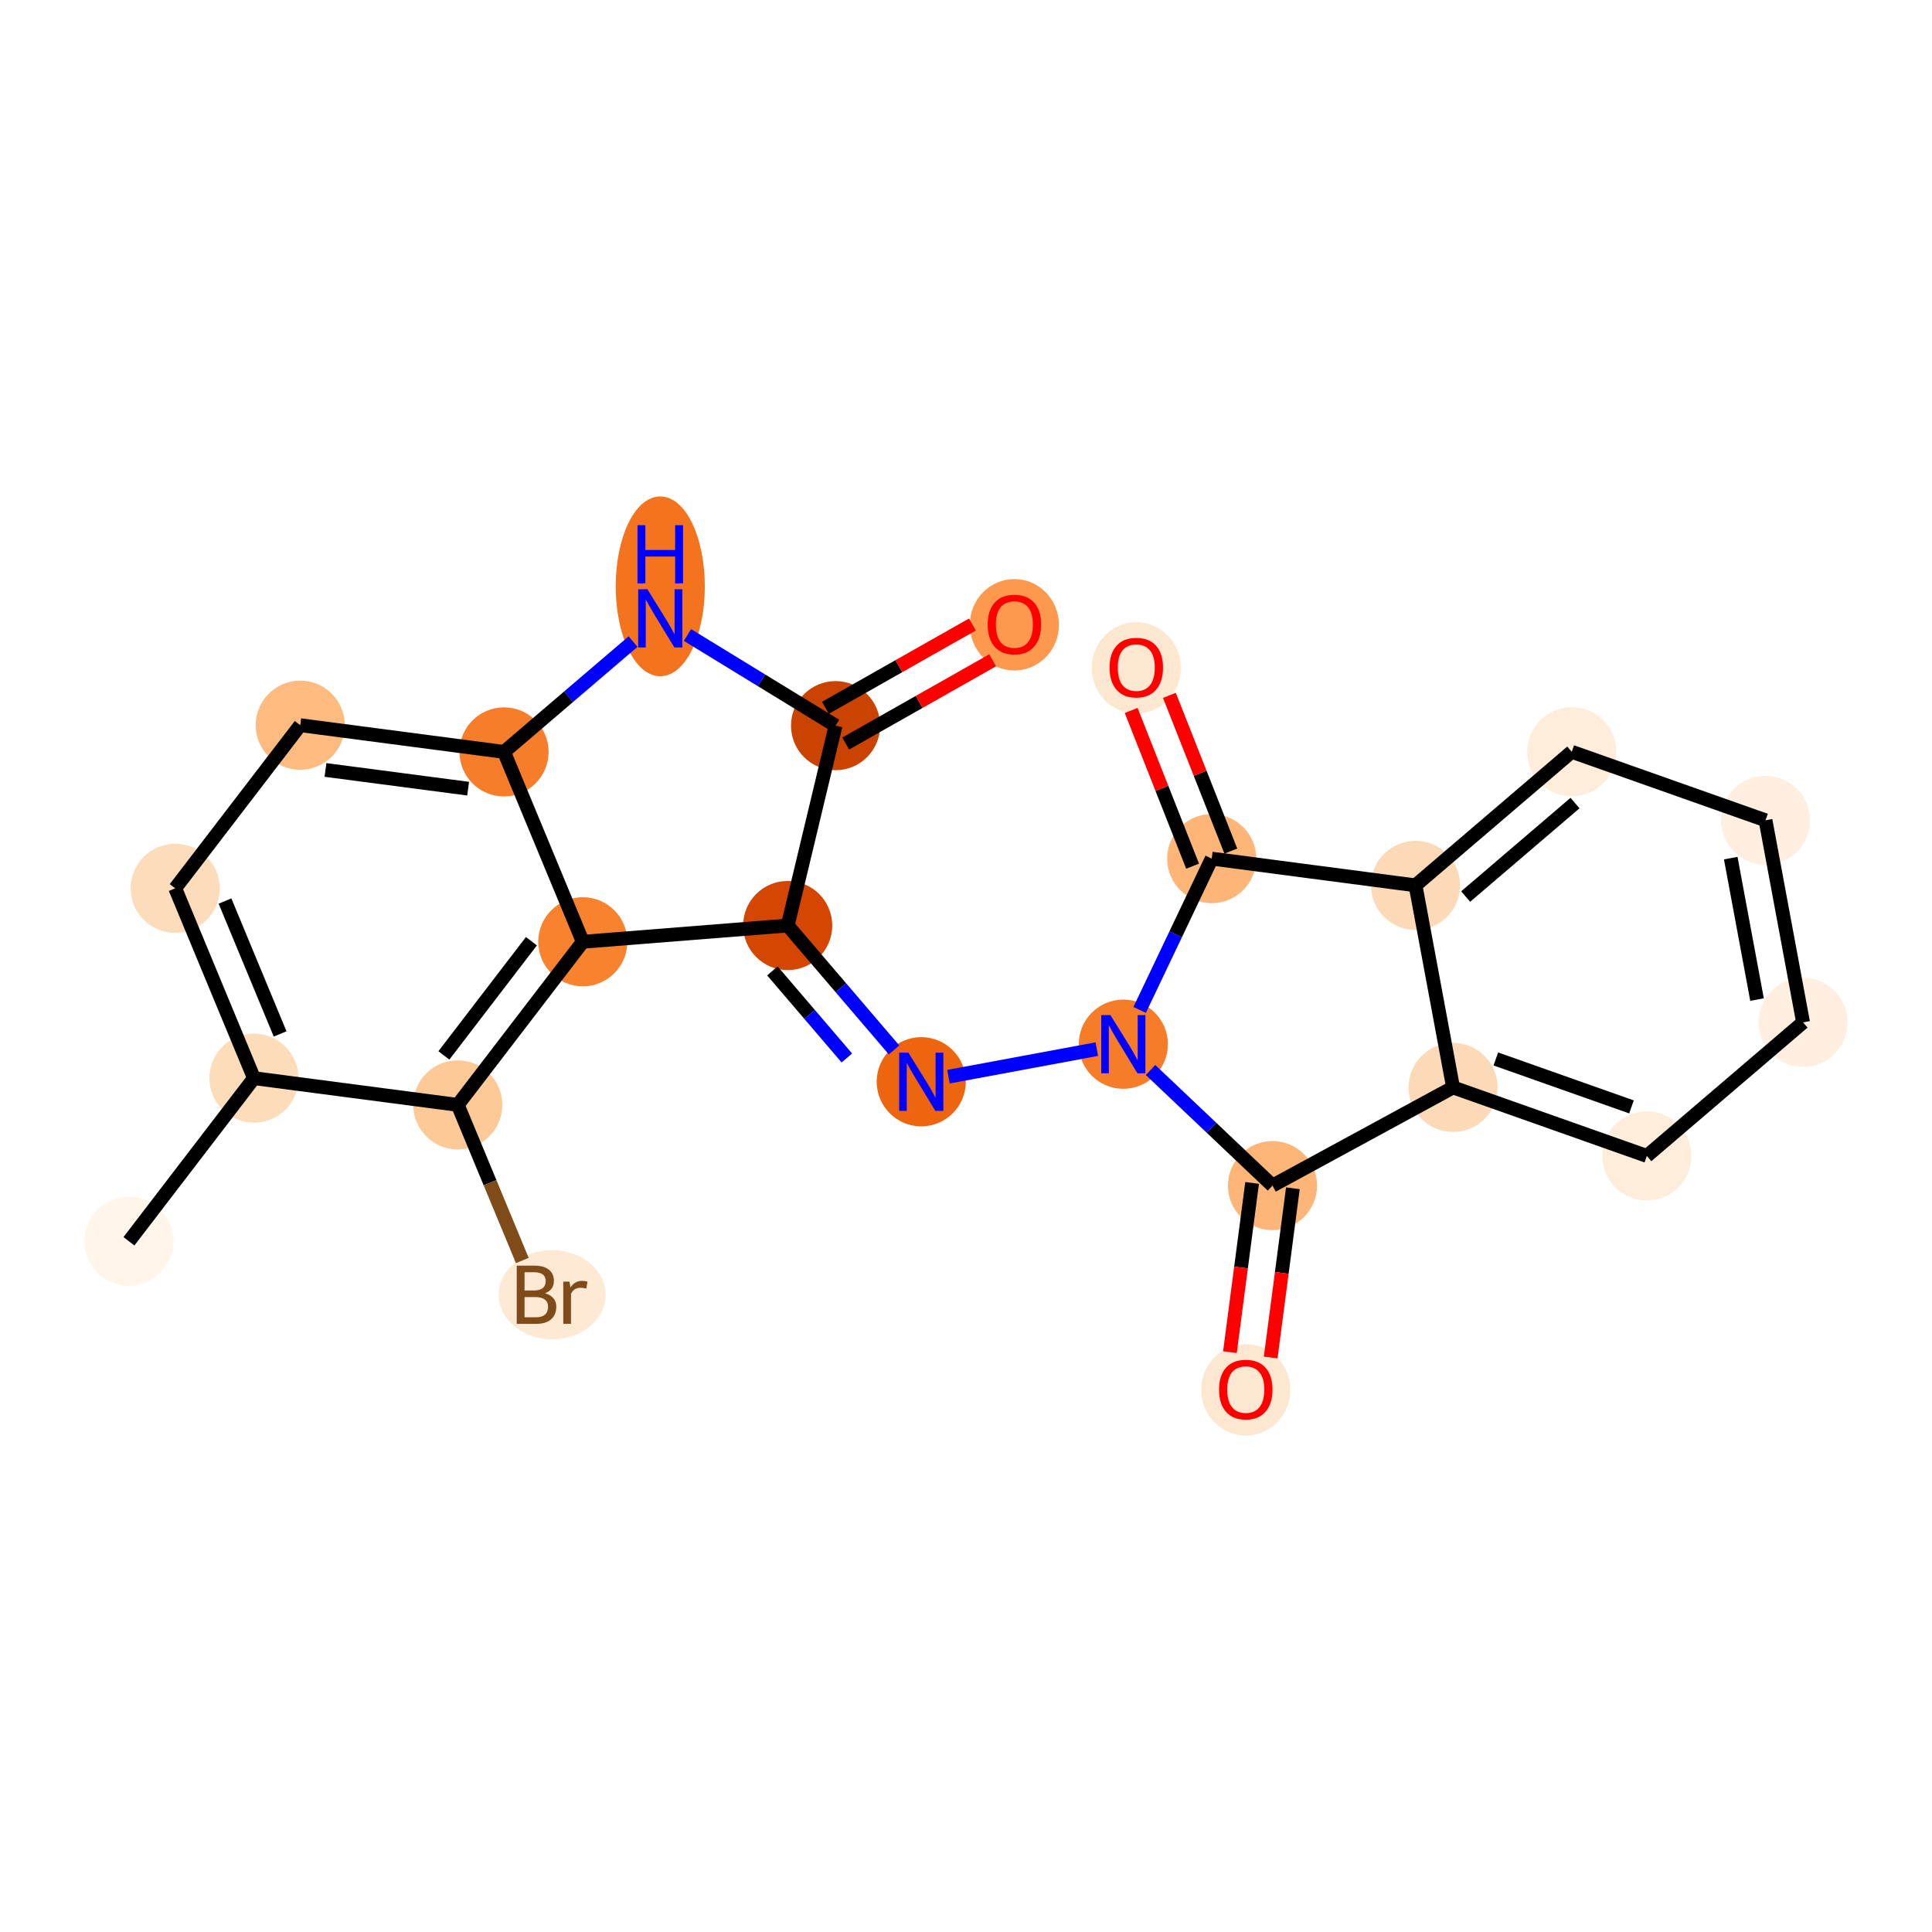 <?xml version='1.0' encoding='iso-8859-1'?>
<svg version='1.1' baseProfile='full'
              xmlns='http://www.w3.org/2000/svg'
                      xmlns:rdkit='http://www.rdkit.org/xml'
                      xmlns:xlink='http://www.w3.org/1999/xlink'
                  xml:space='preserve'
width='280px' height='280px' viewBox='0 0 280 280'>
<!-- END OF HEADER -->
<rect style='opacity:1.0;fill:#FFFFFF;stroke:none' width='280' height='280' x='0' y='0'> </rect>
<ellipse cx='18.685' cy='179.898' rx='5.958' ry='5.958'  style='fill:#FFF5EB;fill-rule:evenodd;stroke:#FFF5EB;stroke-width:1.0px;stroke-linecap:butt;stroke-linejoin:miter;stroke-opacity:1' />
<ellipse cx='36.806' cy='156.256' rx='5.958' ry='5.958'  style='fill:#FDDCBA;fill-rule:evenodd;stroke:#FDDCBA;stroke-width:1.0px;stroke-linecap:butt;stroke-linejoin:miter;stroke-opacity:1' />
<ellipse cx='25.393' cy='128.742' rx='5.958' ry='5.958'  style='fill:#FDDCBB;fill-rule:evenodd;stroke:#FDDCBB;stroke-width:1.0px;stroke-linecap:butt;stroke-linejoin:miter;stroke-opacity:1' />
<ellipse cx='43.514' cy='105.1' rx='5.958' ry='5.958'  style='fill:#FDBB80;fill-rule:evenodd;stroke:#FDBB80;stroke-width:1.0px;stroke-linecap:butt;stroke-linejoin:miter;stroke-opacity:1' />
<ellipse cx='73.049' cy='108.973' rx='5.958' ry='5.958'  style='fill:#F77D2A;fill-rule:evenodd;stroke:#F77D2A;stroke-width:1.0px;stroke-linecap:butt;stroke-linejoin:miter;stroke-opacity:1' />
<ellipse cx='84.463' cy='136.487' rx='5.958' ry='5.958'  style='fill:#F9822F;fill-rule:evenodd;stroke:#F9822F;stroke-width:1.0px;stroke-linecap:butt;stroke-linejoin:miter;stroke-opacity:1' />
<ellipse cx='66.341' cy='160.129' rx='5.958' ry='5.958'  style='fill:#FDC997;fill-rule:evenodd;stroke:#FDC997;stroke-width:1.0px;stroke-linecap:butt;stroke-linejoin:miter;stroke-opacity:1' />
<ellipse cx='80.019' cy='187.643' rx='7.254' ry='5.965'  style='fill:#FEE9D5;fill-rule:evenodd;stroke:#FEE9D5;stroke-width:1.0px;stroke-linecap:butt;stroke-linejoin:miter;stroke-opacity:1' />
<ellipse cx='114.158' cy='134.135' rx='5.958' ry='5.958'  style='fill:#D44601;fill-rule:evenodd;stroke:#D44601;stroke-width:1.0px;stroke-linecap:butt;stroke-linejoin:miter;stroke-opacity:1' />
<ellipse cx='133.515' cy='156.776' rx='5.958' ry='5.965'  style='fill:#EE6510;fill-rule:evenodd;stroke:#EE6510;stroke-width:1.0px;stroke-linecap:butt;stroke-linejoin:miter;stroke-opacity:1' />
<ellipse cx='162.801' cy='151.332' rx='5.958' ry='5.965'  style='fill:#F77C29;fill-rule:evenodd;stroke:#F77C29;stroke-width:1.0px;stroke-linecap:butt;stroke-linejoin:miter;stroke-opacity:1' />
<ellipse cx='175.611' cy='124.439' rx='5.958' ry='5.958'  style='fill:#FDB678;fill-rule:evenodd;stroke:#FDB678;stroke-width:1.0px;stroke-linecap:butt;stroke-linejoin:miter;stroke-opacity:1' />
<ellipse cx='164.68' cy='96.795' rx='5.958' ry='6.125'  style='fill:#FEE7D0;fill-rule:evenodd;stroke:#FEE7D0;stroke-width:1.0px;stroke-linecap:butt;stroke-linejoin:miter;stroke-opacity:1' />
<ellipse cx='205.146' cy='128.312' rx='5.958' ry='5.958'  style='fill:#FDDAB7;fill-rule:evenodd;stroke:#FDDAB7;stroke-width:1.0px;stroke-linecap:butt;stroke-linejoin:miter;stroke-opacity:1' />
<ellipse cx='227.787' cy='108.955' rx='5.958' ry='5.958'  style='fill:#FEEDDB;fill-rule:evenodd;stroke:#FEEDDB;stroke-width:1.0px;stroke-linecap:butt;stroke-linejoin:miter;stroke-opacity:1' />
<ellipse cx='255.872' cy='118.883' rx='5.958' ry='5.958'  style='fill:#FEEFE0;fill-rule:evenodd;stroke:#FEEFE0;stroke-width:1.0px;stroke-linecap:butt;stroke-linejoin:miter;stroke-opacity:1' />
<ellipse cx='261.315' cy='148.17' rx='5.958' ry='5.958'  style='fill:#FEEFE0;fill-rule:evenodd;stroke:#FEEFE0;stroke-width:1.0px;stroke-linecap:butt;stroke-linejoin:miter;stroke-opacity:1' />
<ellipse cx='238.674' cy='167.527' rx='5.958' ry='5.958'  style='fill:#FEEDDB;fill-rule:evenodd;stroke:#FEEDDB;stroke-width:1.0px;stroke-linecap:butt;stroke-linejoin:miter;stroke-opacity:1' />
<ellipse cx='210.59' cy='157.598' rx='5.958' ry='5.958'  style='fill:#FDDAB7;fill-rule:evenodd;stroke:#FDDAB7;stroke-width:1.0px;stroke-linecap:butt;stroke-linejoin:miter;stroke-opacity:1' />
<ellipse cx='184.419' cy='171.825' rx='5.958' ry='5.958'  style='fill:#FDB678;fill-rule:evenodd;stroke:#FDB678;stroke-width:1.0px;stroke-linecap:butt;stroke-linejoin:miter;stroke-opacity:1' />
<ellipse cx='180.546' cy='201.426' rx='5.958' ry='6.125'  style='fill:#FEE7D0;fill-rule:evenodd;stroke:#FEE7D0;stroke-width:1.0px;stroke-linecap:butt;stroke-linejoin:miter;stroke-opacity:1' />
<ellipse cx='121.096' cy='105.166' rx='5.958' ry='5.958'  style='fill:#CB4301;fill-rule:evenodd;stroke:#CB4301;stroke-width:1.0px;stroke-linecap:butt;stroke-linejoin:miter;stroke-opacity:1' />
<ellipse cx='147.014' cy='90.549' rx='5.958' ry='6.125'  style='fill:#FD994E;fill-rule:evenodd;stroke:#FD994E;stroke-width:1.0px;stroke-linecap:butt;stroke-linejoin:miter;stroke-opacity:1' />
<ellipse cx='95.69' cy='84.976' rx='5.958' ry='12.527'  style='fill:#F4731F;fill-rule:evenodd;stroke:#F4731F;stroke-width:1.0px;stroke-linecap:butt;stroke-linejoin:miter;stroke-opacity:1' />
<path class='bond-0 atom-0 atom-1' d='M 18.685,179.898 L 36.806,156.256' style='fill:none;fill-rule:evenodd;stroke:#000000;stroke-width:2.0px;stroke-linecap:butt;stroke-linejoin:miter;stroke-opacity:1' />
<path class='bond-1 atom-1 atom-2' d='M 36.806,156.256 L 25.393,128.742' style='fill:none;fill-rule:evenodd;stroke:#000000;stroke-width:2.0px;stroke-linecap:butt;stroke-linejoin:miter;stroke-opacity:1' />
<path class='bond-1 atom-1 atom-2' d='M 40.597,149.846 L 32.608,130.586' style='fill:none;fill-rule:evenodd;stroke:#000000;stroke-width:2.0px;stroke-linecap:butt;stroke-linejoin:miter;stroke-opacity:1' />
<path class='bond-23 atom-6 atom-1' d='M 66.341,160.129 L 36.806,156.256' style='fill:none;fill-rule:evenodd;stroke:#000000;stroke-width:2.0px;stroke-linecap:butt;stroke-linejoin:miter;stroke-opacity:1' />
<path class='bond-2 atom-2 atom-3' d='M 25.393,128.742 L 43.514,105.1' style='fill:none;fill-rule:evenodd;stroke:#000000;stroke-width:2.0px;stroke-linecap:butt;stroke-linejoin:miter;stroke-opacity:1' />
<path class='bond-3 atom-3 atom-4' d='M 43.514,105.1 L 73.049,108.973' style='fill:none;fill-rule:evenodd;stroke:#000000;stroke-width:2.0px;stroke-linecap:butt;stroke-linejoin:miter;stroke-opacity:1' />
<path class='bond-3 atom-3 atom-4' d='M 47.17,111.588 L 67.844,114.299' style='fill:none;fill-rule:evenodd;stroke:#000000;stroke-width:2.0px;stroke-linecap:butt;stroke-linejoin:miter;stroke-opacity:1' />
<path class='bond-4 atom-4 atom-5' d='M 73.049,108.973 L 84.463,136.487' style='fill:none;fill-rule:evenodd;stroke:#000000;stroke-width:2.0px;stroke-linecap:butt;stroke-linejoin:miter;stroke-opacity:1' />
<path class='bond-25 atom-23 atom-4' d='M 91.746,92.987 L 82.398,100.98' style='fill:none;fill-rule:evenodd;stroke:#0000FF;stroke-width:2.0px;stroke-linecap:butt;stroke-linejoin:miter;stroke-opacity:1' />
<path class='bond-25 atom-23 atom-4' d='M 82.398,100.98 L 73.049,108.973' style='fill:none;fill-rule:evenodd;stroke:#000000;stroke-width:2.0px;stroke-linecap:butt;stroke-linejoin:miter;stroke-opacity:1' />
<path class='bond-5 atom-5 atom-6' d='M 84.463,136.487 L 66.341,160.129' style='fill:none;fill-rule:evenodd;stroke:#000000;stroke-width:2.0px;stroke-linecap:butt;stroke-linejoin:miter;stroke-opacity:1' />
<path class='bond-5 atom-5 atom-6' d='M 77.016,136.409 L 64.331,152.958' style='fill:none;fill-rule:evenodd;stroke:#000000;stroke-width:2.0px;stroke-linecap:butt;stroke-linejoin:miter;stroke-opacity:1' />
<path class='bond-7 atom-5 atom-8' d='M 84.463,136.487 L 114.158,134.135' style='fill:none;fill-rule:evenodd;stroke:#000000;stroke-width:2.0px;stroke-linecap:butt;stroke-linejoin:miter;stroke-opacity:1' />
<path class='bond-6 atom-6 atom-7' d='M 66.341,160.129 L 71.019,171.405' style='fill:none;fill-rule:evenodd;stroke:#000000;stroke-width:2.0px;stroke-linecap:butt;stroke-linejoin:miter;stroke-opacity:1' />
<path class='bond-6 atom-6 atom-7' d='M 71.019,171.405 L 75.696,182.681' style='fill:none;fill-rule:evenodd;stroke:#7F4C19;stroke-width:2.0px;stroke-linecap:butt;stroke-linejoin:miter;stroke-opacity:1' />
<path class='bond-8 atom-8 atom-9' d='M 114.158,134.135 L 121.864,143.149' style='fill:none;fill-rule:evenodd;stroke:#000000;stroke-width:2.0px;stroke-linecap:butt;stroke-linejoin:miter;stroke-opacity:1' />
<path class='bond-8 atom-8 atom-9' d='M 121.864,143.149 L 129.571,152.163' style='fill:none;fill-rule:evenodd;stroke:#0000FF;stroke-width:2.0px;stroke-linecap:butt;stroke-linejoin:miter;stroke-opacity:1' />
<path class='bond-8 atom-8 atom-9' d='M 111.941,140.71 L 117.336,147.02' style='fill:none;fill-rule:evenodd;stroke:#000000;stroke-width:2.0px;stroke-linecap:butt;stroke-linejoin:miter;stroke-opacity:1' />
<path class='bond-8 atom-8 atom-9' d='M 117.336,147.02 L 122.731,153.33' style='fill:none;fill-rule:evenodd;stroke:#0000FF;stroke-width:2.0px;stroke-linecap:butt;stroke-linejoin:miter;stroke-opacity:1' />
<path class='bond-20 atom-8 atom-21' d='M 114.158,134.135 L 121.096,105.166' style='fill:none;fill-rule:evenodd;stroke:#000000;stroke-width:2.0px;stroke-linecap:butt;stroke-linejoin:miter;stroke-opacity:1' />
<path class='bond-9 atom-9 atom-10' d='M 137.459,156.042 L 158.958,152.046' style='fill:none;fill-rule:evenodd;stroke:#0000FF;stroke-width:2.0px;stroke-linecap:butt;stroke-linejoin:miter;stroke-opacity:1' />
<path class='bond-10 atom-10 atom-11' d='M 165.165,146.369 L 170.388,135.404' style='fill:none;fill-rule:evenodd;stroke:#0000FF;stroke-width:2.0px;stroke-linecap:butt;stroke-linejoin:miter;stroke-opacity:1' />
<path class='bond-10 atom-10 atom-11' d='M 170.388,135.404 L 175.611,124.439' style='fill:none;fill-rule:evenodd;stroke:#000000;stroke-width:2.0px;stroke-linecap:butt;stroke-linejoin:miter;stroke-opacity:1' />
<path class='bond-24 atom-19 atom-10' d='M 184.419,171.825 L 175.582,163.448' style='fill:none;fill-rule:evenodd;stroke:#000000;stroke-width:2.0px;stroke-linecap:butt;stroke-linejoin:miter;stroke-opacity:1' />
<path class='bond-24 atom-19 atom-10' d='M 175.582,163.448 L 166.745,155.071' style='fill:none;fill-rule:evenodd;stroke:#0000FF;stroke-width:2.0px;stroke-linecap:butt;stroke-linejoin:miter;stroke-opacity:1' />
<path class='bond-11 atom-11 atom-12' d='M 178.382,123.346 L 173.931,112.062' style='fill:none;fill-rule:evenodd;stroke:#000000;stroke-width:2.0px;stroke-linecap:butt;stroke-linejoin:miter;stroke-opacity:1' />
<path class='bond-11 atom-11 atom-12' d='M 173.931,112.062 L 169.479,100.778' style='fill:none;fill-rule:evenodd;stroke:#FF0000;stroke-width:2.0px;stroke-linecap:butt;stroke-linejoin:miter;stroke-opacity:1' />
<path class='bond-11 atom-11 atom-12' d='M 172.84,125.532 L 168.389,114.248' style='fill:none;fill-rule:evenodd;stroke:#000000;stroke-width:2.0px;stroke-linecap:butt;stroke-linejoin:miter;stroke-opacity:1' />
<path class='bond-11 atom-11 atom-12' d='M 168.389,114.248 L 163.938,102.964' style='fill:none;fill-rule:evenodd;stroke:#FF0000;stroke-width:2.0px;stroke-linecap:butt;stroke-linejoin:miter;stroke-opacity:1' />
<path class='bond-12 atom-11 atom-13' d='M 175.611,124.439 L 205.146,128.312' style='fill:none;fill-rule:evenodd;stroke:#000000;stroke-width:2.0px;stroke-linecap:butt;stroke-linejoin:miter;stroke-opacity:1' />
<path class='bond-13 atom-13 atom-14' d='M 205.146,128.312 L 227.787,108.955' style='fill:none;fill-rule:evenodd;stroke:#000000;stroke-width:2.0px;stroke-linecap:butt;stroke-linejoin:miter;stroke-opacity:1' />
<path class='bond-13 atom-13 atom-14' d='M 212.414,129.937 L 228.262,116.386' style='fill:none;fill-rule:evenodd;stroke:#000000;stroke-width:2.0px;stroke-linecap:butt;stroke-linejoin:miter;stroke-opacity:1' />
<path class='bond-26 atom-18 atom-13' d='M 210.59,157.598 L 205.146,128.312' style='fill:none;fill-rule:evenodd;stroke:#000000;stroke-width:2.0px;stroke-linecap:butt;stroke-linejoin:miter;stroke-opacity:1' />
<path class='bond-14 atom-14 atom-15' d='M 227.787,108.955 L 255.872,118.883' style='fill:none;fill-rule:evenodd;stroke:#000000;stroke-width:2.0px;stroke-linecap:butt;stroke-linejoin:miter;stroke-opacity:1' />
<path class='bond-15 atom-15 atom-16' d='M 255.872,118.883 L 261.315,148.17' style='fill:none;fill-rule:evenodd;stroke:#000000;stroke-width:2.0px;stroke-linecap:butt;stroke-linejoin:miter;stroke-opacity:1' />
<path class='bond-15 atom-15 atom-16' d='M 250.831,124.365 L 254.641,144.865' style='fill:none;fill-rule:evenodd;stroke:#000000;stroke-width:2.0px;stroke-linecap:butt;stroke-linejoin:miter;stroke-opacity:1' />
<path class='bond-16 atom-16 atom-17' d='M 261.315,148.17 L 238.674,167.527' style='fill:none;fill-rule:evenodd;stroke:#000000;stroke-width:2.0px;stroke-linecap:butt;stroke-linejoin:miter;stroke-opacity:1' />
<path class='bond-17 atom-17 atom-18' d='M 238.674,167.527 L 210.59,157.598' style='fill:none;fill-rule:evenodd;stroke:#000000;stroke-width:2.0px;stroke-linecap:butt;stroke-linejoin:miter;stroke-opacity:1' />
<path class='bond-17 atom-17 atom-18' d='M 236.447,160.421 L 216.788,153.471' style='fill:none;fill-rule:evenodd;stroke:#000000;stroke-width:2.0px;stroke-linecap:butt;stroke-linejoin:miter;stroke-opacity:1' />
<path class='bond-18 atom-18 atom-19' d='M 210.59,157.598 L 184.419,171.825' style='fill:none;fill-rule:evenodd;stroke:#000000;stroke-width:2.0px;stroke-linecap:butt;stroke-linejoin:miter;stroke-opacity:1' />
<path class='bond-19 atom-19 atom-20' d='M 181.466,171.438 L 179.858,183.7' style='fill:none;fill-rule:evenodd;stroke:#000000;stroke-width:2.0px;stroke-linecap:butt;stroke-linejoin:miter;stroke-opacity:1' />
<path class='bond-19 atom-19 atom-20' d='M 179.858,183.7 L 178.25,195.963' style='fill:none;fill-rule:evenodd;stroke:#FF0000;stroke-width:2.0px;stroke-linecap:butt;stroke-linejoin:miter;stroke-opacity:1' />
<path class='bond-19 atom-19 atom-20' d='M 187.373,172.213 L 185.765,184.475' style='fill:none;fill-rule:evenodd;stroke:#000000;stroke-width:2.0px;stroke-linecap:butt;stroke-linejoin:miter;stroke-opacity:1' />
<path class='bond-19 atom-19 atom-20' d='M 185.765,184.475 L 184.157,196.737' style='fill:none;fill-rule:evenodd;stroke:#FF0000;stroke-width:2.0px;stroke-linecap:butt;stroke-linejoin:miter;stroke-opacity:1' />
<path class='bond-21 atom-21 atom-22' d='M 122.565,107.758 L 133.215,101.725' style='fill:none;fill-rule:evenodd;stroke:#000000;stroke-width:2.0px;stroke-linecap:butt;stroke-linejoin:miter;stroke-opacity:1' />
<path class='bond-21 atom-21 atom-22' d='M 133.215,101.725 L 143.866,95.691' style='fill:none;fill-rule:evenodd;stroke:#FF0000;stroke-width:2.0px;stroke-linecap:butt;stroke-linejoin:miter;stroke-opacity:1' />
<path class='bond-21 atom-21 atom-22' d='M 119.628,102.575 L 130.279,96.541' style='fill:none;fill-rule:evenodd;stroke:#000000;stroke-width:2.0px;stroke-linecap:butt;stroke-linejoin:miter;stroke-opacity:1' />
<path class='bond-21 atom-21 atom-22' d='M 130.279,96.541 L 140.929,90.508' style='fill:none;fill-rule:evenodd;stroke:#FF0000;stroke-width:2.0px;stroke-linecap:butt;stroke-linejoin:miter;stroke-opacity:1' />
<path class='bond-22 atom-21 atom-23' d='M 121.096,105.166 L 110.365,98.598' style='fill:none;fill-rule:evenodd;stroke:#000000;stroke-width:2.0px;stroke-linecap:butt;stroke-linejoin:miter;stroke-opacity:1' />
<path class='bond-22 atom-21 atom-23' d='M 110.365,98.598 L 99.634,92.029' style='fill:none;fill-rule:evenodd;stroke:#0000FF;stroke-width:2.0px;stroke-linecap:butt;stroke-linejoin:miter;stroke-opacity:1' />
<path  class='atom-7' d='M 78.988 187.429
Q 79.798 187.655, 80.204 188.156
Q 80.621 188.644, 80.621 189.371
Q 80.621 190.539, 79.87 191.206
Q 79.131 191.861, 77.725 191.861
L 74.889 191.861
L 74.889 183.425
L 77.38 183.425
Q 78.821 183.425, 79.548 184.009
Q 80.275 184.593, 80.275 185.666
Q 80.275 186.94, 78.988 187.429
M 76.021 184.379
L 76.021 187.024
L 77.38 187.024
Q 78.214 187.024, 78.643 186.69
Q 79.084 186.345, 79.084 185.666
Q 79.084 184.379, 77.38 184.379
L 76.021 184.379
M 77.725 190.908
Q 78.547 190.908, 78.988 190.515
Q 79.429 190.122, 79.429 189.371
Q 79.429 188.68, 78.941 188.335
Q 78.464 187.977, 77.546 187.977
L 76.021 187.977
L 76.021 190.908
L 77.725 190.908
' fill='#7F4C19'/>
<path  class='atom-7' d='M 82.539 185.737
L 82.67 186.583
Q 83.313 185.63, 84.362 185.63
Q 84.695 185.63, 85.148 185.749
L 84.969 186.75
Q 84.457 186.631, 84.171 186.631
Q 83.671 186.631, 83.337 186.833
Q 83.015 187.024, 82.753 187.489
L 82.753 191.861
L 81.633 191.861
L 81.633 185.737
L 82.539 185.737
' fill='#7F4C19'/>
<path  class='atom-9' d='M 131.65 152.558
L 134.415 157.026
Q 134.689 157.467, 135.129 158.265
Q 135.57 159.063, 135.594 159.111
L 135.594 152.558
L 136.714 152.558
L 136.714 160.994
L 135.558 160.994
L 132.592 156.108
Q 132.246 155.536, 131.877 154.881
Q 131.519 154.226, 131.412 154.023
L 131.412 160.994
L 130.316 160.994
L 130.316 152.558
L 131.65 152.558
' fill='#0000FF'/>
<path  class='atom-10' d='M 160.936 147.114
L 163.701 151.582
Q 163.975 152.023, 164.416 152.821
Q 164.857 153.62, 164.88 153.667
L 164.88 147.114
L 166 147.114
L 166 155.55
L 164.845 155.55
L 161.878 150.665
Q 161.532 150.093, 161.163 149.437
Q 160.805 148.782, 160.698 148.58
L 160.698 155.55
L 159.602 155.55
L 159.602 147.114
L 160.936 147.114
' fill='#0000FF'/>
<path  class='atom-12' d='M 160.808 96.753
Q 160.808 94.728, 161.809 93.596
Q 162.81 92.464, 164.68 92.464
Q 166.551 92.464, 167.552 93.596
Q 168.553 94.728, 168.553 96.753
Q 168.553 98.803, 167.54 99.97
Q 166.527 101.126, 164.68 101.126
Q 162.822 101.126, 161.809 99.97
Q 160.808 98.815, 160.808 96.753
M 164.68 100.173
Q 165.967 100.173, 166.658 99.315
Q 167.361 98.445, 167.361 96.753
Q 167.361 95.097, 166.658 94.263
Q 165.967 93.417, 164.68 93.417
Q 163.394 93.417, 162.691 94.251
Q 161.999 95.085, 161.999 96.753
Q 161.999 98.457, 162.691 99.315
Q 163.394 100.173, 164.68 100.173
' fill='#FF0000'/>
<path  class='atom-20' d='M 176.674 201.384
Q 176.674 199.359, 177.675 198.227
Q 178.676 197.095, 180.546 197.095
Q 182.417 197.095, 183.418 198.227
Q 184.419 199.359, 184.419 201.384
Q 184.419 203.434, 183.406 204.601
Q 182.393 205.757, 180.546 205.757
Q 178.688 205.757, 177.675 204.601
Q 176.674 203.446, 176.674 201.384
M 180.546 204.804
Q 181.833 204.804, 182.524 203.946
Q 183.227 203.076, 183.227 201.384
Q 183.227 199.728, 182.524 198.894
Q 181.833 198.048, 180.546 198.048
Q 179.26 198.048, 178.557 198.882
Q 177.866 199.716, 177.866 201.384
Q 177.866 203.088, 178.557 203.946
Q 179.26 204.804, 180.546 204.804
' fill='#FF0000'/>
<path  class='atom-22' d='M 143.142 90.508
Q 143.142 88.482, 144.143 87.35
Q 145.144 86.218, 147.014 86.218
Q 148.885 86.218, 149.886 87.35
Q 150.887 88.482, 150.887 90.508
Q 150.887 92.557, 149.874 93.725
Q 148.861 94.881, 147.014 94.881
Q 145.156 94.881, 144.143 93.725
Q 143.142 92.569, 143.142 90.508
M 147.014 93.927
Q 148.301 93.927, 148.992 93.07
Q 149.695 92.2, 149.695 90.508
Q 149.695 88.852, 148.992 88.017
Q 148.301 87.171, 147.014 87.171
Q 145.728 87.171, 145.025 88.006
Q 144.333 88.84, 144.333 90.508
Q 144.333 92.212, 145.025 93.07
Q 145.728 93.927, 147.014 93.927
' fill='#FF0000'/>
<path  class='atom-23' d='M 93.825 85.397
L 96.59 89.866
Q 96.864 90.306, 97.305 91.105
Q 97.745 91.903, 97.769 91.951
L 97.769 85.397
L 98.889 85.397
L 98.889 93.833
L 97.733 93.833
L 94.766 88.948
Q 94.421 88.376, 94.052 87.721
Q 93.694 87.066, 93.587 86.863
L 93.587 93.833
L 92.491 93.833
L 92.491 85.397
L 93.825 85.397
' fill='#0000FF'/>
<path  class='atom-23' d='M 92.389 76.118
L 93.533 76.118
L 93.533 79.704
L 97.847 79.704
L 97.847 76.118
L 98.99 76.118
L 98.99 84.554
L 97.847 84.554
L 97.847 80.658
L 93.533 80.658
L 93.533 84.554
L 92.389 84.554
L 92.389 76.118
' fill='#0000FF'/>
</svg>
